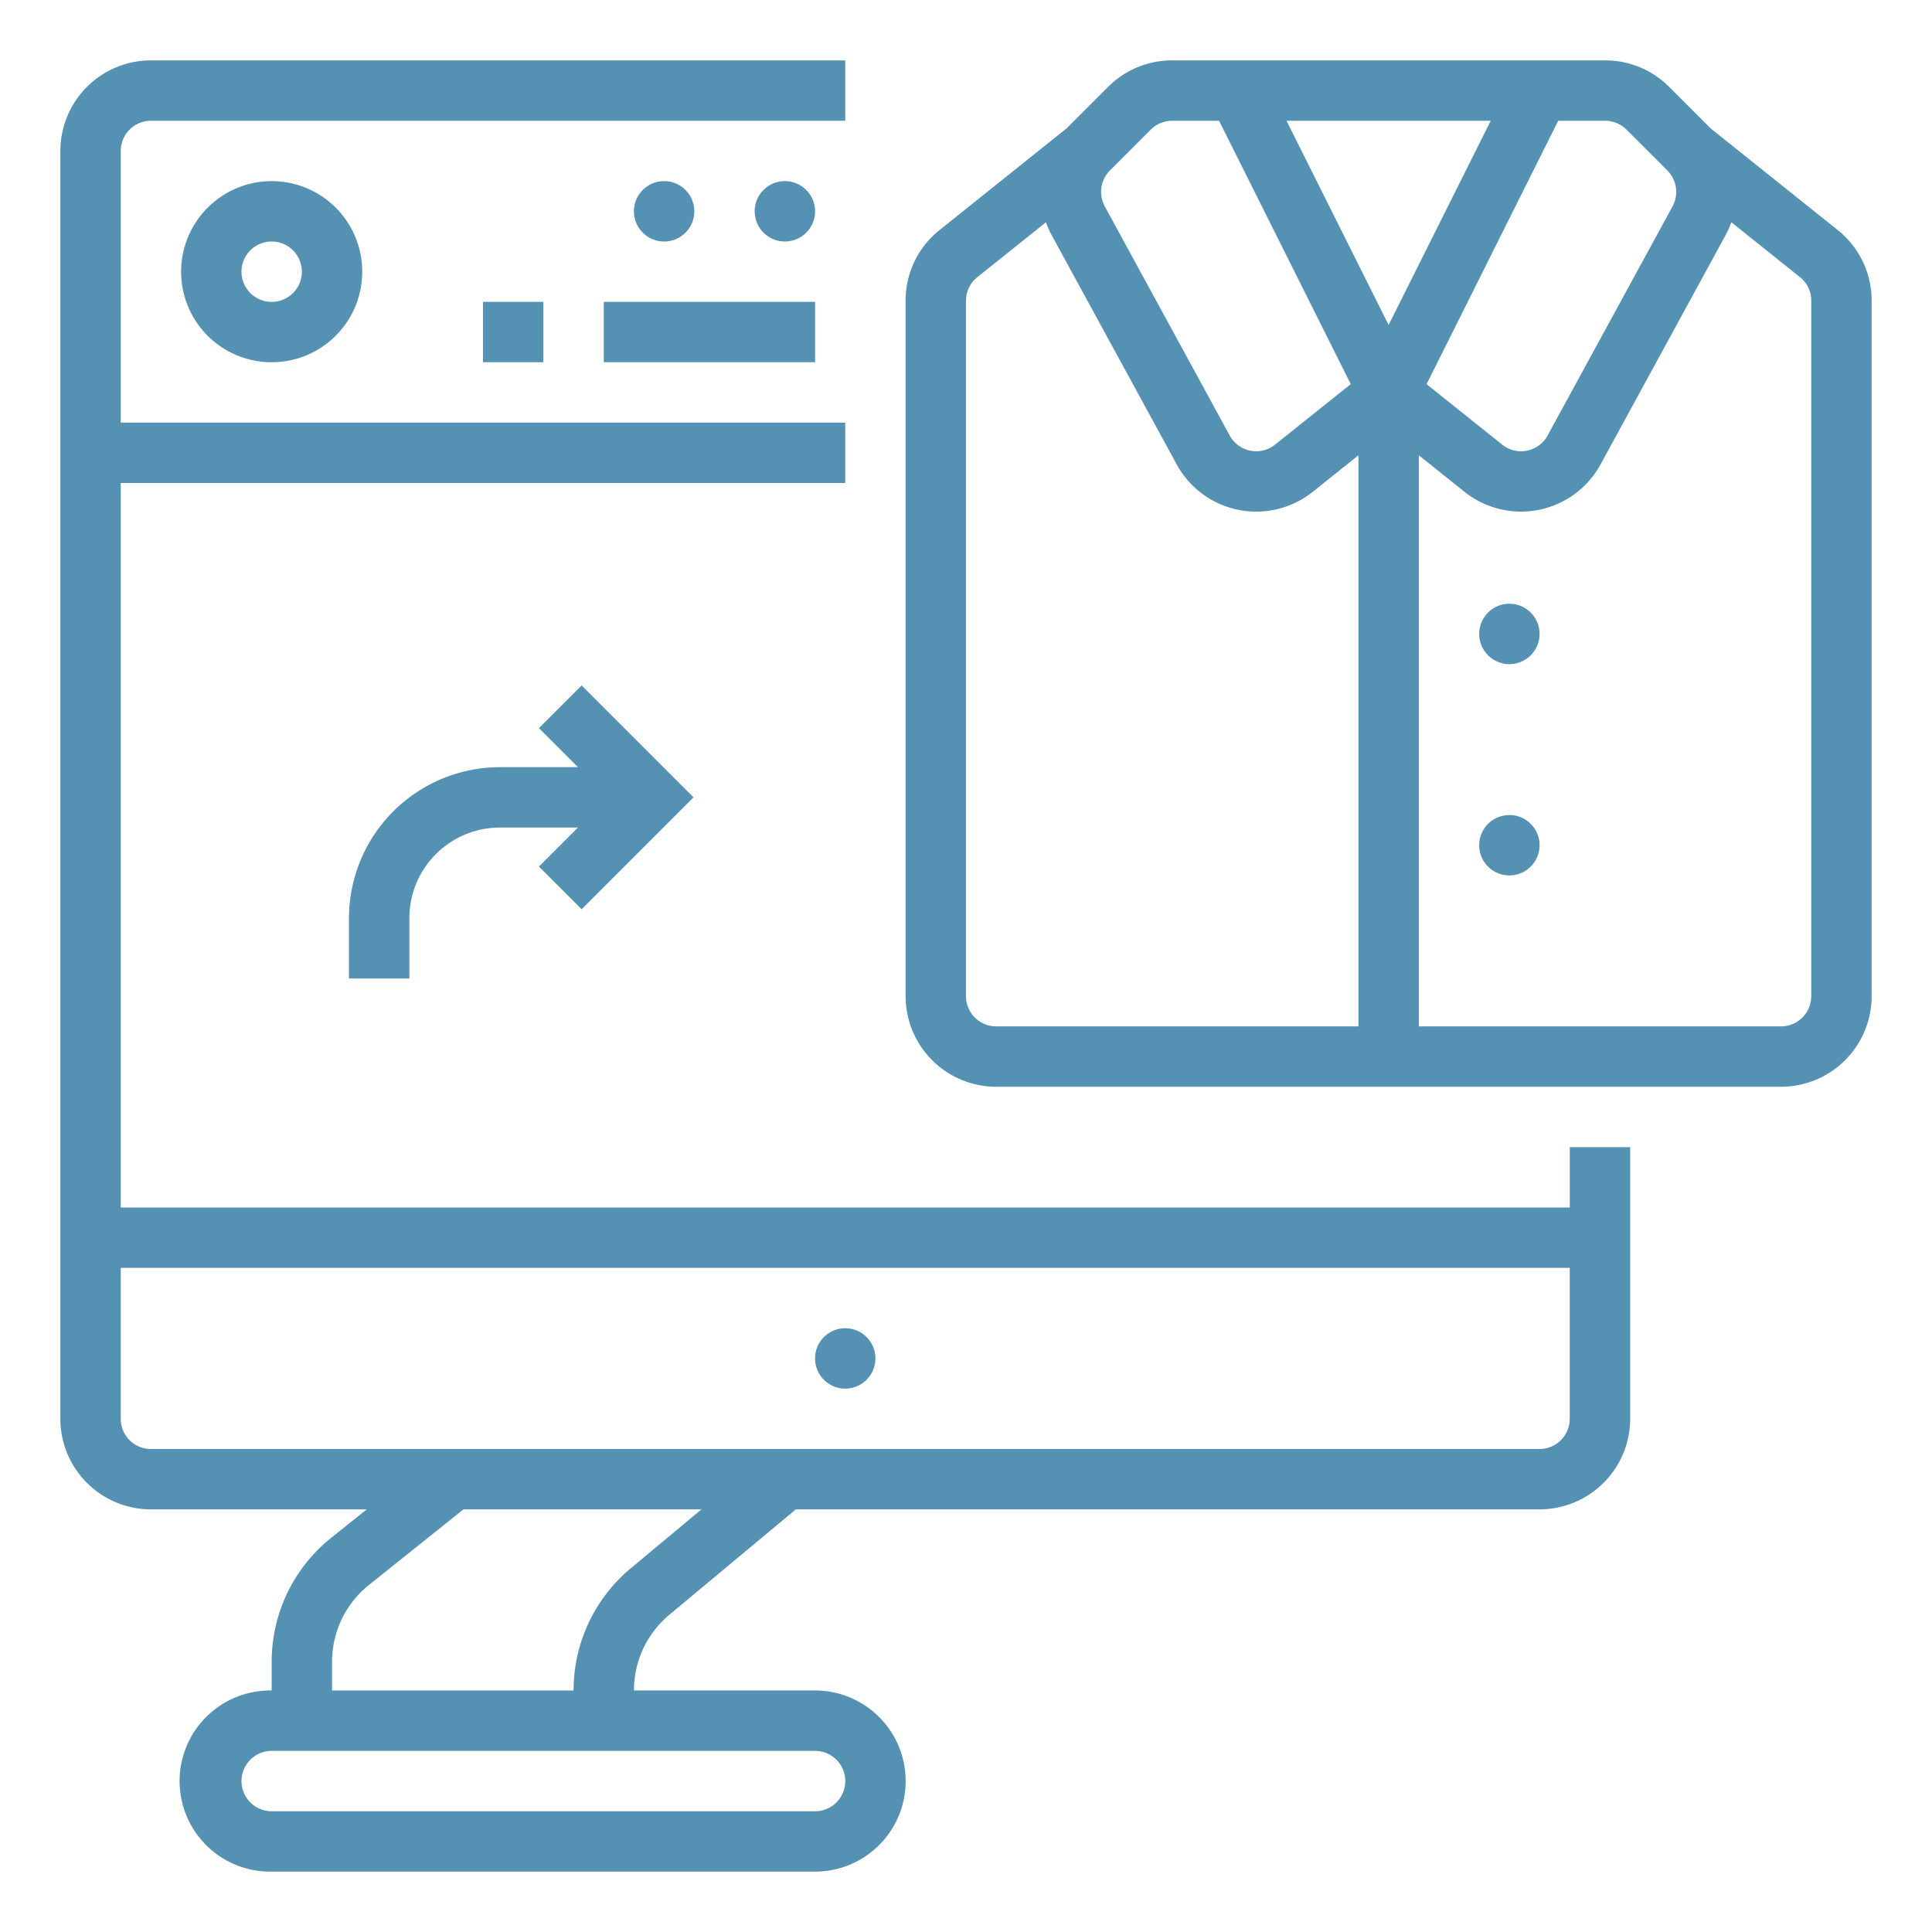<svg width="75" height="75" viewBox="0 0 75 75" fill="none" xmlns="http://www.w3.org/2000/svg"><path d="M71.337 8.928l-4.942-3.954-.01-.011-1.588-1.589a3.495 3.495 0 0 0-2.486-1.03H45.502a3.494 3.494 0 0 0-2.486 1.03l-1.589 1.589-.01.011-4.942 3.955a3.496 3.496 0 0 0-1.319 2.744v26.999a3.519 3.519 0 0 0 3.516 3.516h30.469a3.519 3.519 0 0 0 3.516-3.516V11.673a3.501 3.501 0 0 0-1.32-2.745zM60.49 4.688h1.821c.311.001.608.124.829.343l1.589 1.588a1.18 1.18 0 0 1 .2 1.391l-4.852 8.897a1.171 1.171 0 0 1-1.761.354l-2.937-2.348L60.49 4.688zm-2.621 0l-3.963 7.926-3.963-7.926h7.926zM43.085 6.619l1.589-1.588a1.18 1.18 0 0 1 .829-.343h1.821l5.112 10.224L49.498 17.26a1.171 1.171 0 0 1-1.761-.354l-4.852-8.898a1.178 1.178 0 0 1 .2-1.389zM37.5 38.672V11.673a1.163 1.163 0 0 1 .441-.914l2.663-2.131a3.453 3.453 0 0 0 .223.503l4.852 8.897a3.516 3.516 0 0 0 2.394 1.764 3.516 3.516 0 0 0 2.89-.701l1.772-1.418v22.171H38.672A1.173 1.173 0 0 1 37.5 38.672zm32.812 0a1.173 1.173 0 0 1-1.172 1.172H55.078V17.673l1.772 1.418a3.517 3.517 0 0 0 2.89.7 3.518 3.518 0 0 0 2.394-1.764l4.852-8.896a3.447 3.447 0 0 0 .223-.505l2.663 2.13a1.167 1.167 0 0 1 .441.915v26.999z" fill="#5591B3"/><path d="M58.594 25.781c.647 0 1.172-.525 1.172-1.172s-.525-1.172-1.172-1.172c-.647 0-1.172.525-1.172 1.172 0 .647.525 1.172 1.172 1.172zM58.594 33.984c.647 0 1.172-.525 1.172-1.172 0-.647-.525-1.172-1.172-1.172-.647 0-1.172.525-1.172 1.172 0 .647.525 1.172 1.172 1.172zM60.938 46.875h-56.25V18.75h28.125v-2.344H4.688V5.859a1.173 1.173 0 0 1 1.172-1.172h26.953V2.344H5.859a3.519 3.519 0 0 0-3.516 3.516V55.078a3.519 3.519 0 0 0 3.516 3.516h8.378l-1.373 1.099a6.146 6.146 0 0 0-2.317 4.822v1.11a3.516 3.516 0 1 0 0 7.031h21.094a3.515 3.515 0 0 0 2.486-1.03 3.515 3.515 0 0 0 0-4.972 3.516 3.516 0 0 0-2.486-1.03h-7.031a3.82 3.82 0 0 1 1.379-2.943l4.906-4.088h28.872a3.52 3.52 0 0 0 3.516-3.516V44.531h-2.344v2.344zM31.641 67.969a1.172 1.172 0 1 1 0 2.344H10.547a1.172 1.172 0 0 1-1.172-1.172 1.172 1.172 0 0 1 1.172-1.172h21.094zm-7.154-7.088a6.164 6.164 0 0 0-2.221 4.745h-9.375v-1.11a3.813 3.813 0 0 1 1.438-2.993l3.661-2.929h9.241l-2.744 2.287zM59.766 56.25H5.859a1.172 1.172 0 0 1-1.172-1.172v-5.859h56.25v5.859a1.172 1.172 0 0 1-.344.828 1.172 1.172 0 0 1-.828.344z" fill="#5591B3"/><path d="M32.812 53.906c.647 0 1.172-.525 1.172-1.172s-.525-1.172-1.172-1.172c-.647 0-1.172.525-1.172 1.172 0 .647.525 1.172 1.172 1.172zM13.547 35.641v2.344h2.344v-2.344a3.519 3.519 0 0 1 1.031-2.485 3.519 3.519 0 0 1 2.485-1.031h3.03l-1.515 1.515 1.657 1.657 4.344-4.344-4.344-4.344-1.657 1.657 1.515 1.515h-3.03a5.866 5.866 0 0 0-4.141 1.718 5.866 5.866 0 0 0-1.718 4.141zM25.781 9.375c.647 0 1.172-.525 1.172-1.172 0-.647-.525-1.172-1.172-1.172-.647 0-1.172.525-1.172 1.172s.525 1.172 1.172 1.172zM30.469 9.375c.647 0 1.172-.525 1.172-1.172 0-.647-.525-1.172-1.172-1.172-.647 0-1.172.525-1.172 1.172s.525 1.172 1.172 1.172zM7.031 10.547a3.515 3.515 0 0 0 4.201 3.448 3.515 3.515 0 0 0 2.762-2.762A3.515 3.515 0 0 0 12.5 7.624a3.515 3.515 0 0 0-1.953-.593 3.519 3.519 0 0 0-3.516 3.516zm4.687 0a1.172 1.172 0 1 1-1.823-.974 1.172 1.172 0 0 1 .651-.198 1.173 1.173 0 0 1 1.172 1.172zM21.094 11.719H18.75v2.344h2.344v-2.344zM31.641 11.719h-8.203v2.344h8.203v-2.344z" fill="#5591B3"/></svg>